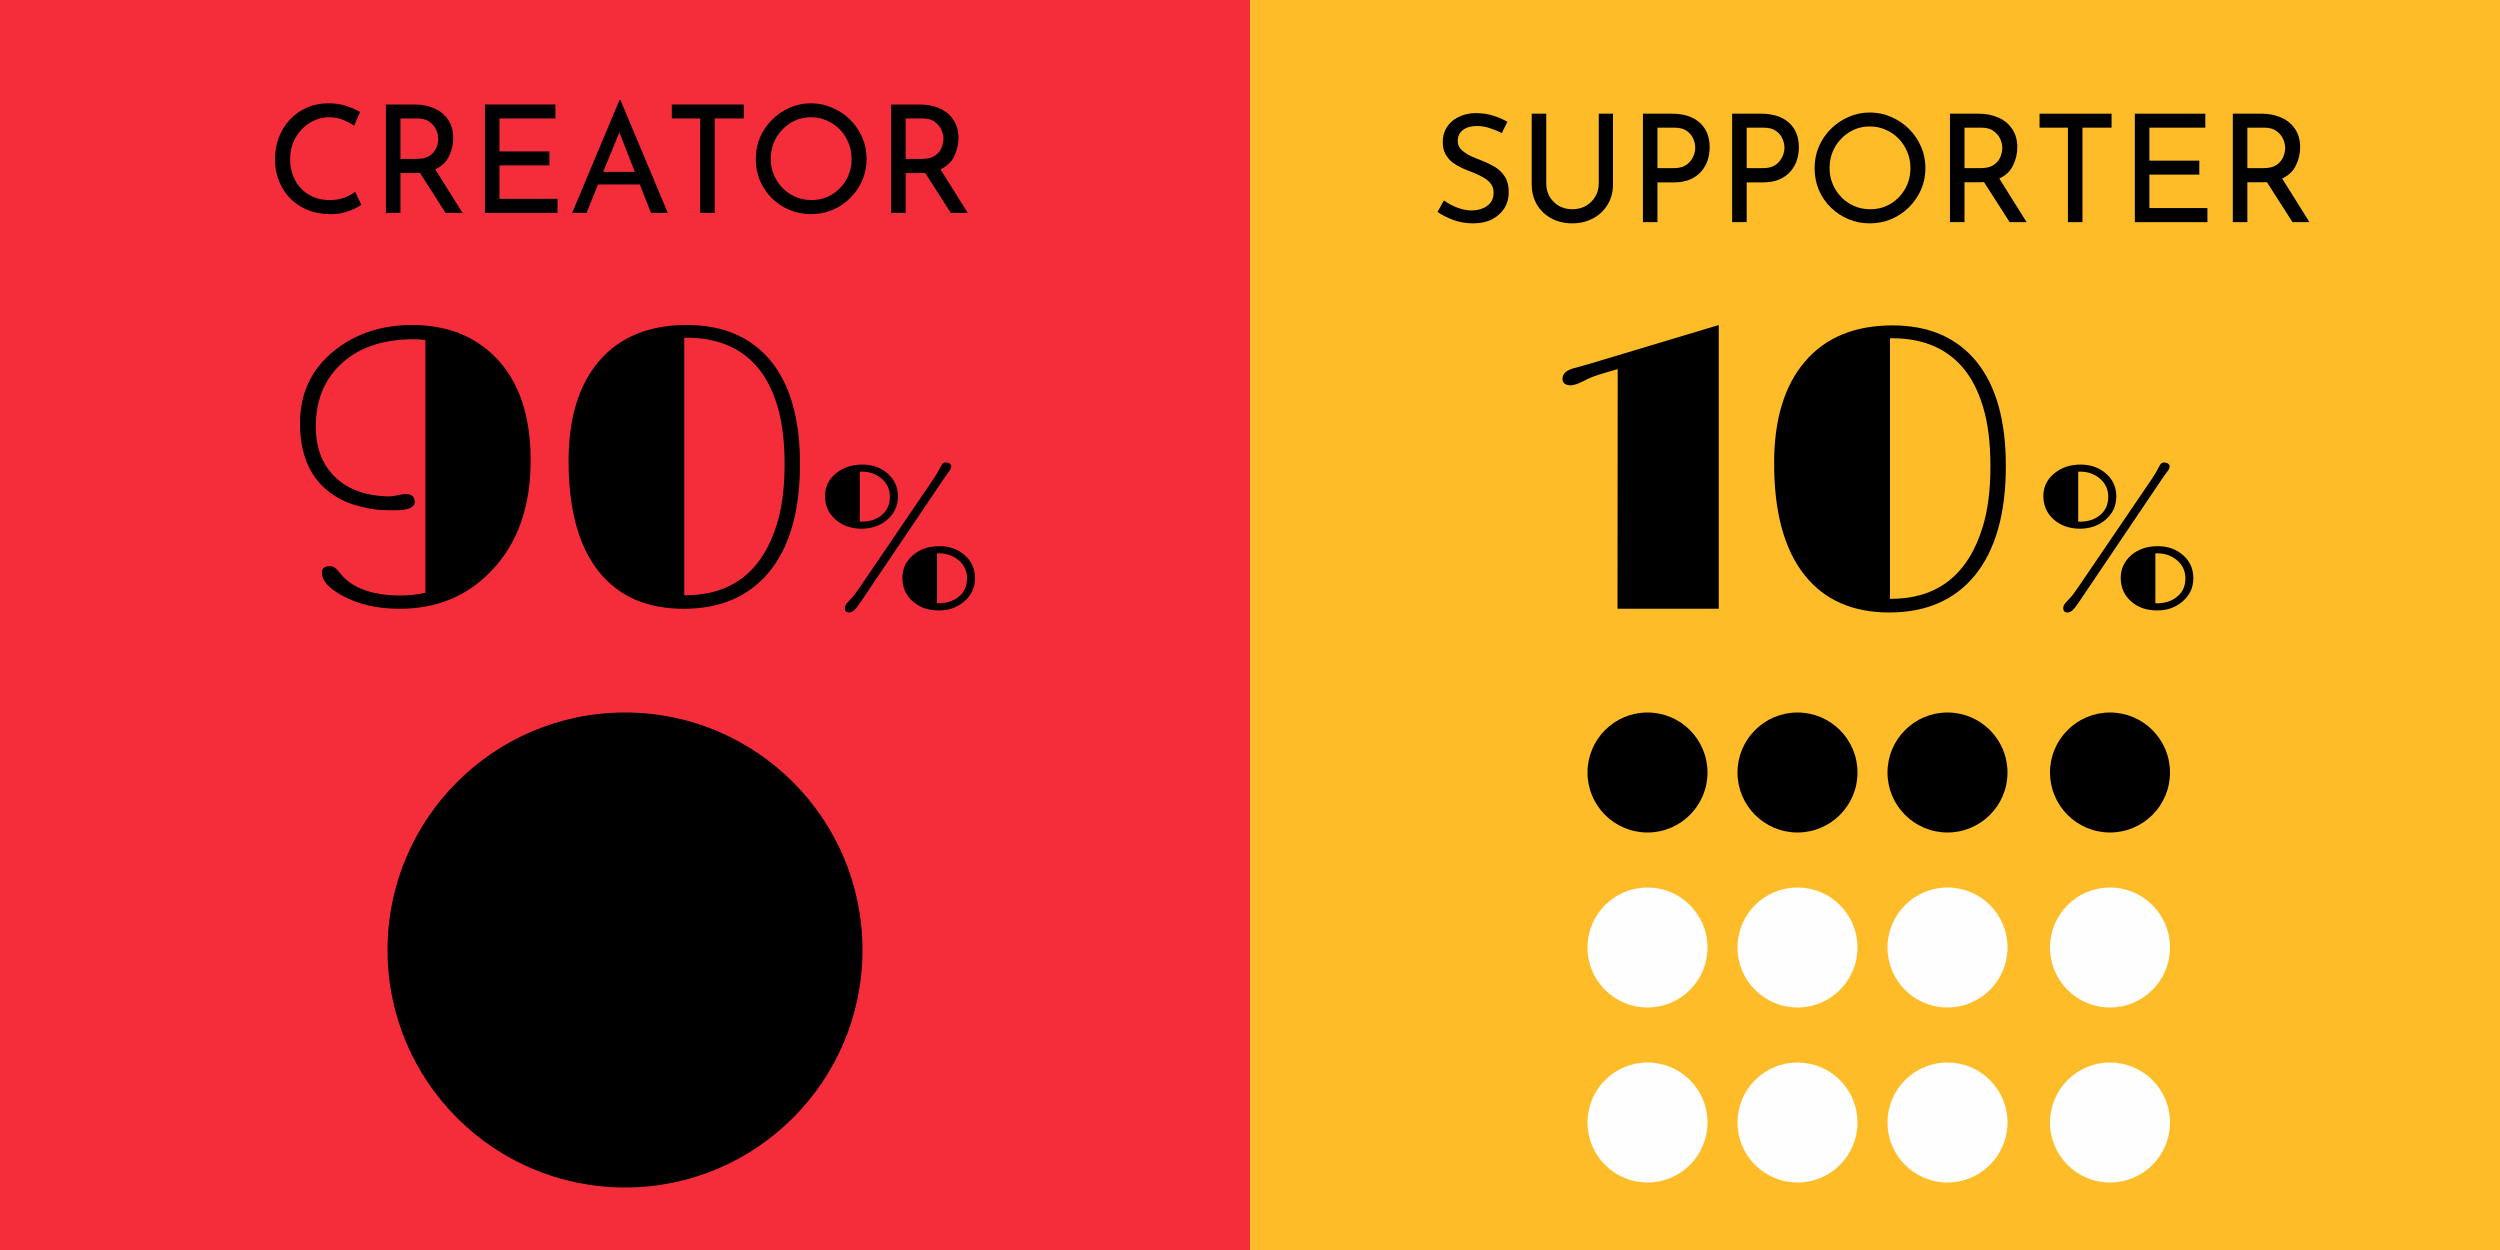 <svg width="200" height="100" viewBox="0 0 200 100" fill="none" xmlns="http://www.w3.org/2000/svg">
<rect x="0" y="0" width="200" height="100" fill="#333333" stroke="none"/>
<rect width="100" height="100" fill="#F52D3A"/>
<path d="M34.032 27.204C33.737 27.162 33.426 27.141 33.099 27.141C30.551 27.141 28.571 27.84 27.16 29.236C25.896 30.487 25.264 32.114 25.264 34.115C25.264 35.876 25.806 37.252 26.891 38.243C27.881 39.16 29.234 39.65 30.951 39.712C31.162 39.723 31.372 39.707 31.583 39.665L32.041 39.572C32.757 39.426 33.136 39.603 33.178 40.103C33.21 40.583 32.694 40.822 31.63 40.822C31.515 40.822 31.399 40.822 31.283 40.822C31.167 40.822 30.872 40.812 30.398 40.791C29.924 40.77 29.271 40.645 28.439 40.416C27.618 40.176 26.875 39.791 26.212 39.259C24.737 38.06 24 36.262 24 33.865C24 31.457 24.916 29.518 26.749 28.048C28.455 26.683 30.53 26 32.973 26C35.711 26 37.934 26.86 39.64 28.58C41.514 30.487 42.452 33.239 42.452 36.835C42.452 40.525 41.42 43.454 39.355 45.623C37.418 47.676 34.953 48.703 31.962 48.703C30.119 48.703 28.539 48.322 27.223 47.561C26.243 46.998 25.754 46.415 25.754 45.81C25.754 45.466 25.959 45.294 26.37 45.294C26.591 45.294 26.77 45.367 26.907 45.513L27.27 45.935C28.218 47.071 29.814 47.639 32.057 47.639C32.731 47.639 33.389 47.566 34.032 47.421V27.204Z" fill="black"/>
<path d="M54.679 48.703C53.236 48.703 51.946 48.458 50.809 47.968C49.682 47.478 48.724 46.743 47.934 45.763C46.301 43.741 45.485 40.786 45.485 36.898C45.485 33.437 46.306 30.758 47.949 28.861C49.592 26.954 51.925 26 54.948 26C57.855 26 60.098 26.964 61.678 28.893C63.226 30.8 64 33.541 64 37.117C64 40.89 63.168 43.783 61.504 45.794C59.882 47.733 57.607 48.703 54.679 48.703ZM54.79 47.624C58.529 47.624 60.983 45.727 62.152 41.932C62.562 40.609 62.768 39.019 62.768 37.164C62.768 35.308 62.573 33.74 62.183 32.457C61.794 31.175 61.251 30.133 60.556 29.33C59.218 27.788 57.339 27.016 54.916 27.016H54.742V47.624H54.79Z" fill="black"/>
<path d="M67.934 49C67.704 49 67.589 48.881 67.589 48.643C67.589 48.516 67.642 48.388 67.748 48.261C67.86 48.134 67.966 48.017 68.066 47.912C68.26 47.718 68.528 47.367 68.87 46.857L74.698 38.287C74.904 37.977 75.057 37.722 75.157 37.523C75.257 37.318 75.336 37.18 75.395 37.108C75.454 37.036 75.545 37 75.669 37C75.793 37 75.895 37.03 75.978 37.091C76.06 37.152 76.102 37.221 76.102 37.299C76.102 37.371 76.087 37.437 76.057 37.498C76.034 37.554 75.999 37.614 75.951 37.681L75.766 37.93C75.695 38.024 75.613 38.141 75.519 38.279L68.852 48.161C68.587 48.554 68.393 48.792 68.269 48.875C68.146 48.959 68.034 49 67.934 49ZM68.94 42.298C68.534 42.298 68.149 42.237 67.784 42.116C67.425 41.988 67.113 41.808 66.848 41.576C66.283 41.078 66 40.446 66 39.682C66 38.957 66.288 38.356 66.865 37.88C67.436 37.404 68.14 37.166 68.976 37.166C69.776 37.166 70.447 37.399 70.989 37.864C71.554 38.345 71.837 38.965 71.837 39.724C71.837 40.46 71.554 41.075 70.989 41.568C70.442 42.044 69.759 42.287 68.94 42.298ZM68.932 41.734C69.567 41.734 70.094 41.565 70.512 41.227C70.965 40.862 71.192 40.366 71.192 39.74C71.192 39.154 70.968 38.669 70.521 38.287C70.091 37.916 69.561 37.731 68.932 37.731H68.87C68.846 37.731 68.82 37.734 68.79 37.739V41.734H68.932ZM72.19 46.235C72.19 45.858 72.263 45.518 72.411 45.213C72.564 44.903 72.773 44.635 73.037 44.408C73.603 43.931 74.306 43.693 75.148 43.693C75.943 43.693 76.611 43.926 77.152 44.391C77.717 44.873 78 45.495 78 46.26C78 46.996 77.717 47.61 77.152 48.103C76.599 48.59 75.925 48.834 75.13 48.834C74.283 48.845 73.579 48.604 73.02 48.111C72.466 47.624 72.19 46.999 72.19 46.235ZM75.104 48.261C75.728 48.261 76.252 48.092 76.675 47.754C77.135 47.395 77.364 46.902 77.364 46.276C77.364 45.684 77.141 45.199 76.693 44.823C76.257 44.452 75.728 44.266 75.104 44.266C75.08 44.266 75.057 44.266 75.033 44.266C75.01 44.266 74.986 44.269 74.963 44.275V48.261H75.104Z" fill="black"/>
<circle cx="50" cy="76" r="19" fill="black"/>
<path d="M28.912 16.388C28.768 16.484 28.572 16.592 28.324 16.712C28.076 16.832 27.784 16.936 27.448 17.024C27.12 17.104 26.76 17.14 26.368 17.132C25.688 17.124 25.08 17.004 24.544 16.772C24.008 16.54 23.548 16.224 23.164 15.824C22.788 15.416 22.5 14.952 22.3 14.432C22.1 13.912 22 13.356 22 12.764C22 12.116 22.104 11.52 22.312 10.976C22.528 10.424 22.828 9.948 23.212 9.548C23.596 9.14 24.048 8.824 24.568 8.6C25.096 8.376 25.672 8.264 26.296 8.264C26.816 8.264 27.288 8.336 27.712 8.48C28.136 8.616 28.5 8.776 28.804 8.96L28.336 10.052C28.096 9.892 27.804 9.74 27.46 9.596C27.116 9.452 26.74 9.38 26.332 9.38C25.908 9.38 25.508 9.468 25.132 9.644C24.756 9.812 24.424 10.048 24.136 10.352C23.848 10.648 23.62 11 23.452 11.408C23.292 11.808 23.212 12.24 23.212 12.704C23.212 13.328 23.34 13.892 23.596 14.396C23.86 14.892 24.228 15.284 24.7 15.572C25.18 15.86 25.74 16.004 26.38 16.004C26.828 16.004 27.22 15.94 27.556 15.812C27.9 15.676 28.184 15.52 28.408 15.344L28.912 16.388Z" fill="black"/>
<path d="M33.188 8.36C33.764 8.36 34.284 8.464 34.748 8.672C35.212 8.872 35.58 9.176 35.852 9.584C36.124 9.984 36.26 10.472 36.26 11.048C36.26 11.544 36.148 12.024 35.924 12.488C35.708 12.952 35.34 13.304 34.82 13.544L37.004 17.036H35.648L33.596 13.832C33.508 13.84 33.416 13.844 33.32 13.844H32.036V17.036H30.872V8.36H33.188ZM33.296 12.716C33.76 12.716 34.116 12.632 34.364 12.464C34.62 12.288 34.8 12.076 34.904 11.828C35.008 11.572 35.06 11.328 35.06 11.096C35.06 10.864 35.004 10.624 34.892 10.376C34.78 10.128 34.6 9.916 34.352 9.74C34.112 9.564 33.788 9.476 33.38 9.476H32.036V12.716H33.296Z" fill="black"/>
<path d="M38.794 8.36H44.434V9.476H39.958V12.116H43.954V13.232H39.958V15.908H44.602V17.036H38.794V8.36Z" fill="black"/>
<path d="M45.77 17.036L49.562 8H49.634L53.426 17.036H52.082L51.182 14.756H47.846L46.922 17.036H45.77ZM48.254 13.748H50.786L49.55 10.592L48.254 13.748Z" fill="black"/>
<path d="M53.744 8.36H59.504V9.476H57.176V17.036H56.012V9.476H53.744V8.36Z" fill="black"/>
<path d="M60.461 12.704C60.461 12.104 60.573 11.536 60.797 11C61.029 10.464 61.349 9.992 61.757 9.584C62.165 9.176 62.633 8.856 63.161 8.624C63.697 8.384 64.269 8.264 64.877 8.264C65.485 8.264 66.057 8.384 66.593 8.624C67.137 8.856 67.613 9.176 68.021 9.584C68.429 9.992 68.749 10.464 68.981 11C69.213 11.536 69.329 12.104 69.329 12.704C69.329 13.32 69.213 13.896 68.981 14.432C68.749 14.96 68.429 15.428 68.021 15.836C67.613 16.244 67.137 16.564 66.593 16.796C66.057 17.02 65.485 17.132 64.877 17.132C64.269 17.132 63.697 17.02 63.161 16.796C62.633 16.572 62.165 16.26 61.757 15.86C61.349 15.46 61.029 14.992 60.797 14.456C60.573 13.912 60.461 13.328 60.461 12.704ZM61.661 12.716C61.661 13.172 61.745 13.6 61.913 14C62.081 14.392 62.313 14.74 62.609 15.044C62.905 15.348 63.249 15.584 63.641 15.752C64.033 15.92 64.457 16.004 64.913 16.004C65.513 16.004 66.053 15.86 66.533 15.572C67.021 15.276 67.409 14.88 67.697 14.384C67.985 13.88 68.129 13.32 68.129 12.704C68.129 12.248 68.045 11.82 67.877 11.42C67.709 11.012 67.477 10.656 67.181 10.352C66.885 10.048 66.541 9.812 66.149 9.644C65.757 9.468 65.337 9.38 64.889 9.38C64.281 9.38 63.733 9.532 63.245 9.836C62.757 10.14 62.369 10.544 62.081 11.048C61.801 11.552 61.661 12.108 61.661 12.716Z" fill="black"/>
<path d="M73.606 8.36C74.182 8.36 74.702 8.464 75.166 8.672C75.63 8.872 75.998 9.176 76.27 9.584C76.542 9.984 76.678 10.472 76.678 11.048C76.678 11.544 76.566 12.024 76.342 12.488C76.126 12.952 75.758 13.304 75.238 13.544L77.422 17.036H76.066L74.014 13.832C73.926 13.84 73.834 13.844 73.738 13.844H72.454V17.036H71.29V8.36H73.606ZM73.714 12.716C74.178 12.716 74.534 12.632 74.782 12.464C75.038 12.288 75.218 12.076 75.322 11.828C75.426 11.572 75.478 11.328 75.478 11.096C75.478 10.864 75.422 10.624 75.31 10.376C75.198 10.128 75.018 9.916 74.77 9.74C74.53 9.564 74.206 9.476 73.798 9.476H72.454V12.716H73.714Z" fill="black"/>
<rect x="100" width="100" height="100" fill="#FFBC29"/>
<circle cx="131.8" cy="61.8" r="4.8" fill="black"/>
<circle cx="168.8" cy="61.8" r="4.8" fill="black"/>
<circle cx="155.8" cy="61.8" r="4.8" fill="black"/>
<circle cx="143.8" cy="61.8" r="4.8" fill="black"/>
<circle cx="131.8" cy="75.8" r="4.8" fill="#FEFEFE"/>
<circle cx="168.8" cy="75.8" r="4.8" fill="#FEFEFE"/>
<circle cx="155.8" cy="75.8" r="4.8" fill="#FEFEFE"/>
<circle cx="143.8" cy="75.8" r="4.8" fill="#FEFEFE"/>
<circle cx="131.8" cy="89.8" r="4.8" fill="#FEFEFE"/>
<circle cx="168.8" cy="89.8" r="4.8" fill="#FEFEFE"/>
<circle cx="155.8" cy="89.8" r="4.8" fill="#FEFEFE"/>
<circle cx="143.8" cy="89.8" r="4.8" fill="#FEFEFE"/>
<path d="M120.148 10.644C119.852 10.492 119.528 10.36 119.176 10.248C118.824 10.136 118.484 10.08 118.156 10.08C117.684 10.08 117.308 10.188 117.028 10.404C116.756 10.62 116.62 10.912 116.62 11.28C116.62 11.544 116.708 11.768 116.884 11.952C117.068 12.136 117.3 12.3 117.58 12.444C117.868 12.58 118.172 12.708 118.492 12.828C118.852 12.964 119.2 13.128 119.536 13.32C119.872 13.512 120.148 13.772 120.364 14.1C120.588 14.42 120.7 14.852 120.7 15.396C120.7 15.86 120.584 16.28 120.352 16.656C120.12 17.024 119.792 17.32 119.368 17.544C118.944 17.76 118.44 17.868 117.856 17.868C117.28 17.868 116.744 17.776 116.248 17.592C115.76 17.408 115.344 17.196 115 16.956L115.516 16.032C115.796 16.248 116.14 16.436 116.548 16.596C116.964 16.756 117.36 16.836 117.736 16.836C118.016 16.836 118.288 16.788 118.552 16.692C118.824 16.596 119.048 16.444 119.224 16.236C119.4 16.02 119.488 15.744 119.488 15.408C119.488 15.12 119.408 14.876 119.248 14.676C119.088 14.476 118.88 14.308 118.624 14.172C118.376 14.028 118.104 13.9 117.808 13.788C117.536 13.692 117.26 13.58 116.98 13.452C116.7 13.324 116.44 13.172 116.2 12.996C115.968 12.812 115.78 12.588 115.636 12.324C115.492 12.06 115.42 11.74 115.42 11.364C115.42 10.908 115.528 10.512 115.744 10.176C115.968 9.832 116.272 9.564 116.656 9.372C117.04 9.172 117.484 9.064 117.988 9.048C118.54 9.048 119.028 9.116 119.452 9.252C119.884 9.388 120.264 9.552 120.592 9.744L120.148 10.644Z" fill="black"/>
<path d="M123.7 14.7C123.7 15.084 123.792 15.432 123.976 15.744C124.16 16.048 124.408 16.292 124.72 16.476C125.04 16.652 125.392 16.74 125.776 16.74C126.184 16.74 126.544 16.652 126.856 16.476C127.176 16.292 127.428 16.048 127.612 15.744C127.804 15.432 127.9 15.084 127.9 14.7V9.096H129.04V14.736C129.04 15.368 128.892 15.92 128.596 16.392C128.308 16.864 127.916 17.228 127.42 17.484C126.932 17.74 126.384 17.868 125.776 17.868C125.168 17.868 124.62 17.74 124.132 17.484C123.644 17.228 123.256 16.864 122.968 16.392C122.68 15.92 122.536 15.368 122.536 14.736V9.096H123.7V14.7Z" fill="black"/>
<path d="M133.761 9.096C134.697 9.096 135.433 9.332 135.969 9.804C136.505 10.276 136.773 10.936 136.773 11.784C136.773 12.128 136.721 12.468 136.617 12.804C136.513 13.132 136.345 13.432 136.113 13.704C135.889 13.968 135.593 14.184 135.225 14.352C134.857 14.512 134.409 14.592 133.881 14.592H132.597V17.772H131.433V9.096H133.761ZM133.881 13.452C134.217 13.452 134.497 13.4 134.721 13.296C134.945 13.184 135.121 13.04 135.249 12.864C135.385 12.688 135.481 12.508 135.537 12.324C135.593 12.132 135.621 11.96 135.621 11.808C135.621 11.576 135.565 11.336 135.453 11.088C135.349 10.84 135.173 10.632 134.925 10.464C134.685 10.296 134.357 10.212 133.941 10.212H132.597V13.452H133.881Z" fill="black"/>
<path d="M140.898 9.096C141.834 9.096 142.57 9.332 143.106 9.804C143.642 10.276 143.91 10.936 143.91 11.784C143.91 12.128 143.858 12.468 143.754 12.804C143.65 13.132 143.482 13.432 143.25 13.704C143.026 13.968 142.73 14.184 142.362 14.352C141.994 14.512 141.546 14.592 141.018 14.592H139.734V17.772H138.57V9.096H140.898ZM141.018 13.452C141.354 13.452 141.634 13.4 141.858 13.296C142.082 13.184 142.258 13.04 142.386 12.864C142.522 12.688 142.618 12.508 142.674 12.324C142.73 12.132 142.758 11.96 142.758 11.808C142.758 11.576 142.702 11.336 142.59 11.088C142.486 10.84 142.31 10.632 142.062 10.464C141.822 10.296 141.494 10.212 141.078 10.212H139.734V13.452H141.018Z" fill="black"/>
<path d="M145.167 13.44C145.167 12.84 145.279 12.272 145.503 11.736C145.735 11.2 146.055 10.728 146.463 10.32C146.871 9.912 147.339 9.592 147.867 9.36C148.403 9.12 148.975 9 149.583 9C150.191 9 150.763 9.12 151.299 9.36C151.843 9.592 152.319 9.912 152.727 10.32C153.135 10.728 153.455 11.2 153.687 11.736C153.919 12.272 154.035 12.84 154.035 13.44C154.035 14.056 153.919 14.632 153.687 15.168C153.455 15.696 153.135 16.164 152.727 16.572C152.319 16.98 151.843 17.3 151.299 17.532C150.763 17.756 150.191 17.868 149.583 17.868C148.975 17.868 148.403 17.756 147.867 17.532C147.339 17.308 146.871 16.996 146.463 16.596C146.055 16.196 145.735 15.728 145.503 15.192C145.279 14.648 145.167 14.064 145.167 13.44ZM146.367 13.452C146.367 13.908 146.451 14.336 146.619 14.736C146.787 15.128 147.019 15.476 147.315 15.78C147.611 16.084 147.955 16.32 148.347 16.488C148.739 16.656 149.163 16.74 149.619 16.74C150.219 16.74 150.759 16.596 151.239 16.308C151.727 16.012 152.115 15.616 152.403 15.12C152.691 14.616 152.835 14.056 152.835 13.44C152.835 12.984 152.751 12.556 152.583 12.156C152.415 11.748 152.183 11.392 151.887 11.088C151.591 10.784 151.247 10.548 150.855 10.38C150.463 10.204 150.043 10.116 149.595 10.116C148.987 10.116 148.439 10.268 147.951 10.572C147.463 10.876 147.075 11.28 146.787 11.784C146.507 12.288 146.367 12.844 146.367 13.452Z" fill="black"/>
<path d="M158.312 9.096C158.888 9.096 159.408 9.2 159.872 9.408C160.336 9.608 160.704 9.912 160.976 10.32C161.248 10.72 161.384 11.208 161.384 11.784C161.384 12.28 161.272 12.76 161.048 13.224C160.832 13.688 160.464 14.04 159.944 14.28L162.128 17.772H160.772L158.72 14.568C158.632 14.576 158.54 14.58 158.444 14.58H157.16V17.772H155.996V9.096H158.312ZM158.42 13.452C158.884 13.452 159.24 13.368 159.488 13.2C159.744 13.024 159.924 12.812 160.028 12.564C160.132 12.308 160.184 12.064 160.184 11.832C160.184 11.6 160.128 11.36 160.016 11.112C159.904 10.864 159.724 10.652 159.476 10.476C159.236 10.3 158.912 10.212 158.504 10.212H157.16V13.452H158.42Z" fill="black"/>
<path d="M163.165 9.096H168.925V10.212H166.597V17.772H165.433V10.212H163.165V9.096Z" fill="black"/>
<path d="M170.785 9.096H176.425V10.212H171.949V12.852H175.945V13.968H171.949V16.644H176.593V17.772H170.785V9.096Z" fill="black"/>
<path d="M180.941 9.096C181.517 9.096 182.037 9.2 182.501 9.408C182.965 9.608 183.333 9.912 183.605 10.32C183.877 10.72 184.013 11.208 184.013 11.784C184.013 12.28 183.901 12.76 183.677 13.224C183.461 13.688 183.093 14.04 182.573 14.28L184.757 17.772H183.401L181.349 14.568C181.261 14.576 181.169 14.58 181.073 14.58H179.789V17.772H178.625V9.096H180.941ZM181.049 13.452C181.513 13.452 181.869 13.368 182.117 13.2C182.373 13.024 182.553 12.812 182.657 12.564C182.761 12.308 182.813 12.064 182.813 11.832C182.813 11.6 182.757 11.36 182.645 11.112C182.533 10.864 182.353 10.652 182.105 10.476C181.865 10.3 181.541 10.212 181.133 10.212H179.789V13.452H181.049Z" fill="black"/>
<path d="M165.402 49C165.172 49 165.057 48.881 165.057 48.643C165.057 48.516 165.11 48.388 165.216 48.261C165.328 48.134 165.434 48.017 165.534 47.912C165.729 47.718 165.996 47.367 166.338 46.857L172.166 38.287C172.372 37.977 172.525 37.722 172.625 37.523C172.725 37.318 172.804 37.18 172.863 37.108C172.922 37.036 173.013 37 173.137 37C173.261 37 173.364 37.03 173.446 37.091C173.528 37.152 173.57 37.221 173.57 37.299C173.57 37.371 173.555 37.437 173.525 37.498C173.502 37.554 173.467 37.614 173.419 37.681L173.234 37.93C173.163 38.024 173.081 38.141 172.987 38.279L166.32 48.161C166.055 48.554 165.861 48.792 165.737 48.875C165.614 48.959 165.502 49 165.402 49ZM166.408 42.298C166.002 42.298 165.617 42.237 165.252 42.116C164.893 41.988 164.581 41.808 164.316 41.576C163.751 41.078 163.468 40.446 163.468 39.682C163.468 38.957 163.756 38.356 164.333 37.88C164.904 37.404 165.608 37.166 166.444 37.166C167.244 37.166 167.915 37.399 168.457 37.864C169.022 38.345 169.305 38.965 169.305 39.724C169.305 40.46 169.022 41.075 168.457 41.568C167.91 42.044 167.227 42.287 166.408 42.298ZM166.4 41.734C167.035 41.734 167.562 41.565 167.98 41.227C168.433 40.862 168.66 40.366 168.66 39.74C168.66 39.154 168.436 38.669 167.989 38.287C167.559 37.916 167.029 37.731 166.4 37.731H166.338C166.314 37.731 166.288 37.734 166.258 37.739V41.734H166.4ZM169.658 46.235C169.658 45.858 169.731 45.518 169.879 45.213C170.032 44.903 170.241 44.635 170.506 44.408C171.071 43.931 171.774 43.693 172.616 43.693C173.411 43.693 174.079 43.926 174.62 44.391C175.185 44.873 175.468 45.495 175.468 46.26C175.468 46.996 175.185 47.61 174.62 48.103C174.067 48.59 173.393 48.834 172.598 48.834C171.751 48.845 171.047 48.604 170.488 48.111C169.935 47.624 169.658 46.999 169.658 46.235ZM172.572 48.261C173.196 48.261 173.72 48.092 174.144 47.754C174.603 47.395 174.832 46.902 174.832 46.276C174.832 45.684 174.609 45.199 174.161 44.823C173.726 44.452 173.196 44.266 172.572 44.266C172.548 44.266 172.525 44.266 172.501 44.266C172.478 44.266 172.454 44.269 172.43 44.275V48.261H172.572Z" fill="black"/>
<path d="M129.416 29.527L128.388 29.828C127.734 30.018 127.244 30.197 126.917 30.366C126.337 30.682 125.91 30.835 125.636 30.825C125.182 30.814 124.971 30.619 125.003 30.239C125.024 29.849 125.377 29.575 126.063 29.417C126.453 29.311 126.843 29.201 127.233 29.085L137.5 26V48.7H129.401L129.416 29.527Z" fill="black"/>
<path d="M151.135 49C149.69 49 148.399 48.752 147.26 48.257C146.131 47.761 145.172 47.017 144.381 46.026C142.746 43.98 141.929 40.991 141.929 37.057C141.929 33.556 142.751 30.846 144.396 28.926C146.042 26.997 148.377 26.032 151.404 26.032C154.315 26.032 156.561 27.007 158.143 28.958C159.693 30.888 160.468 33.661 160.468 37.279C160.468 41.096 159.635 44.023 157.969 46.058C156.345 48.019 154.067 49 151.135 49ZM151.246 47.908C154.99 47.908 157.447 45.989 158.617 42.151C159.029 40.811 159.234 39.203 159.234 37.326C159.234 35.449 159.039 33.862 158.649 32.565C158.259 31.267 157.716 30.213 157.02 29.401C155.68 27.84 153.798 27.06 151.372 27.06H151.198V47.908H151.246Z" fill="black"/>
</svg>
